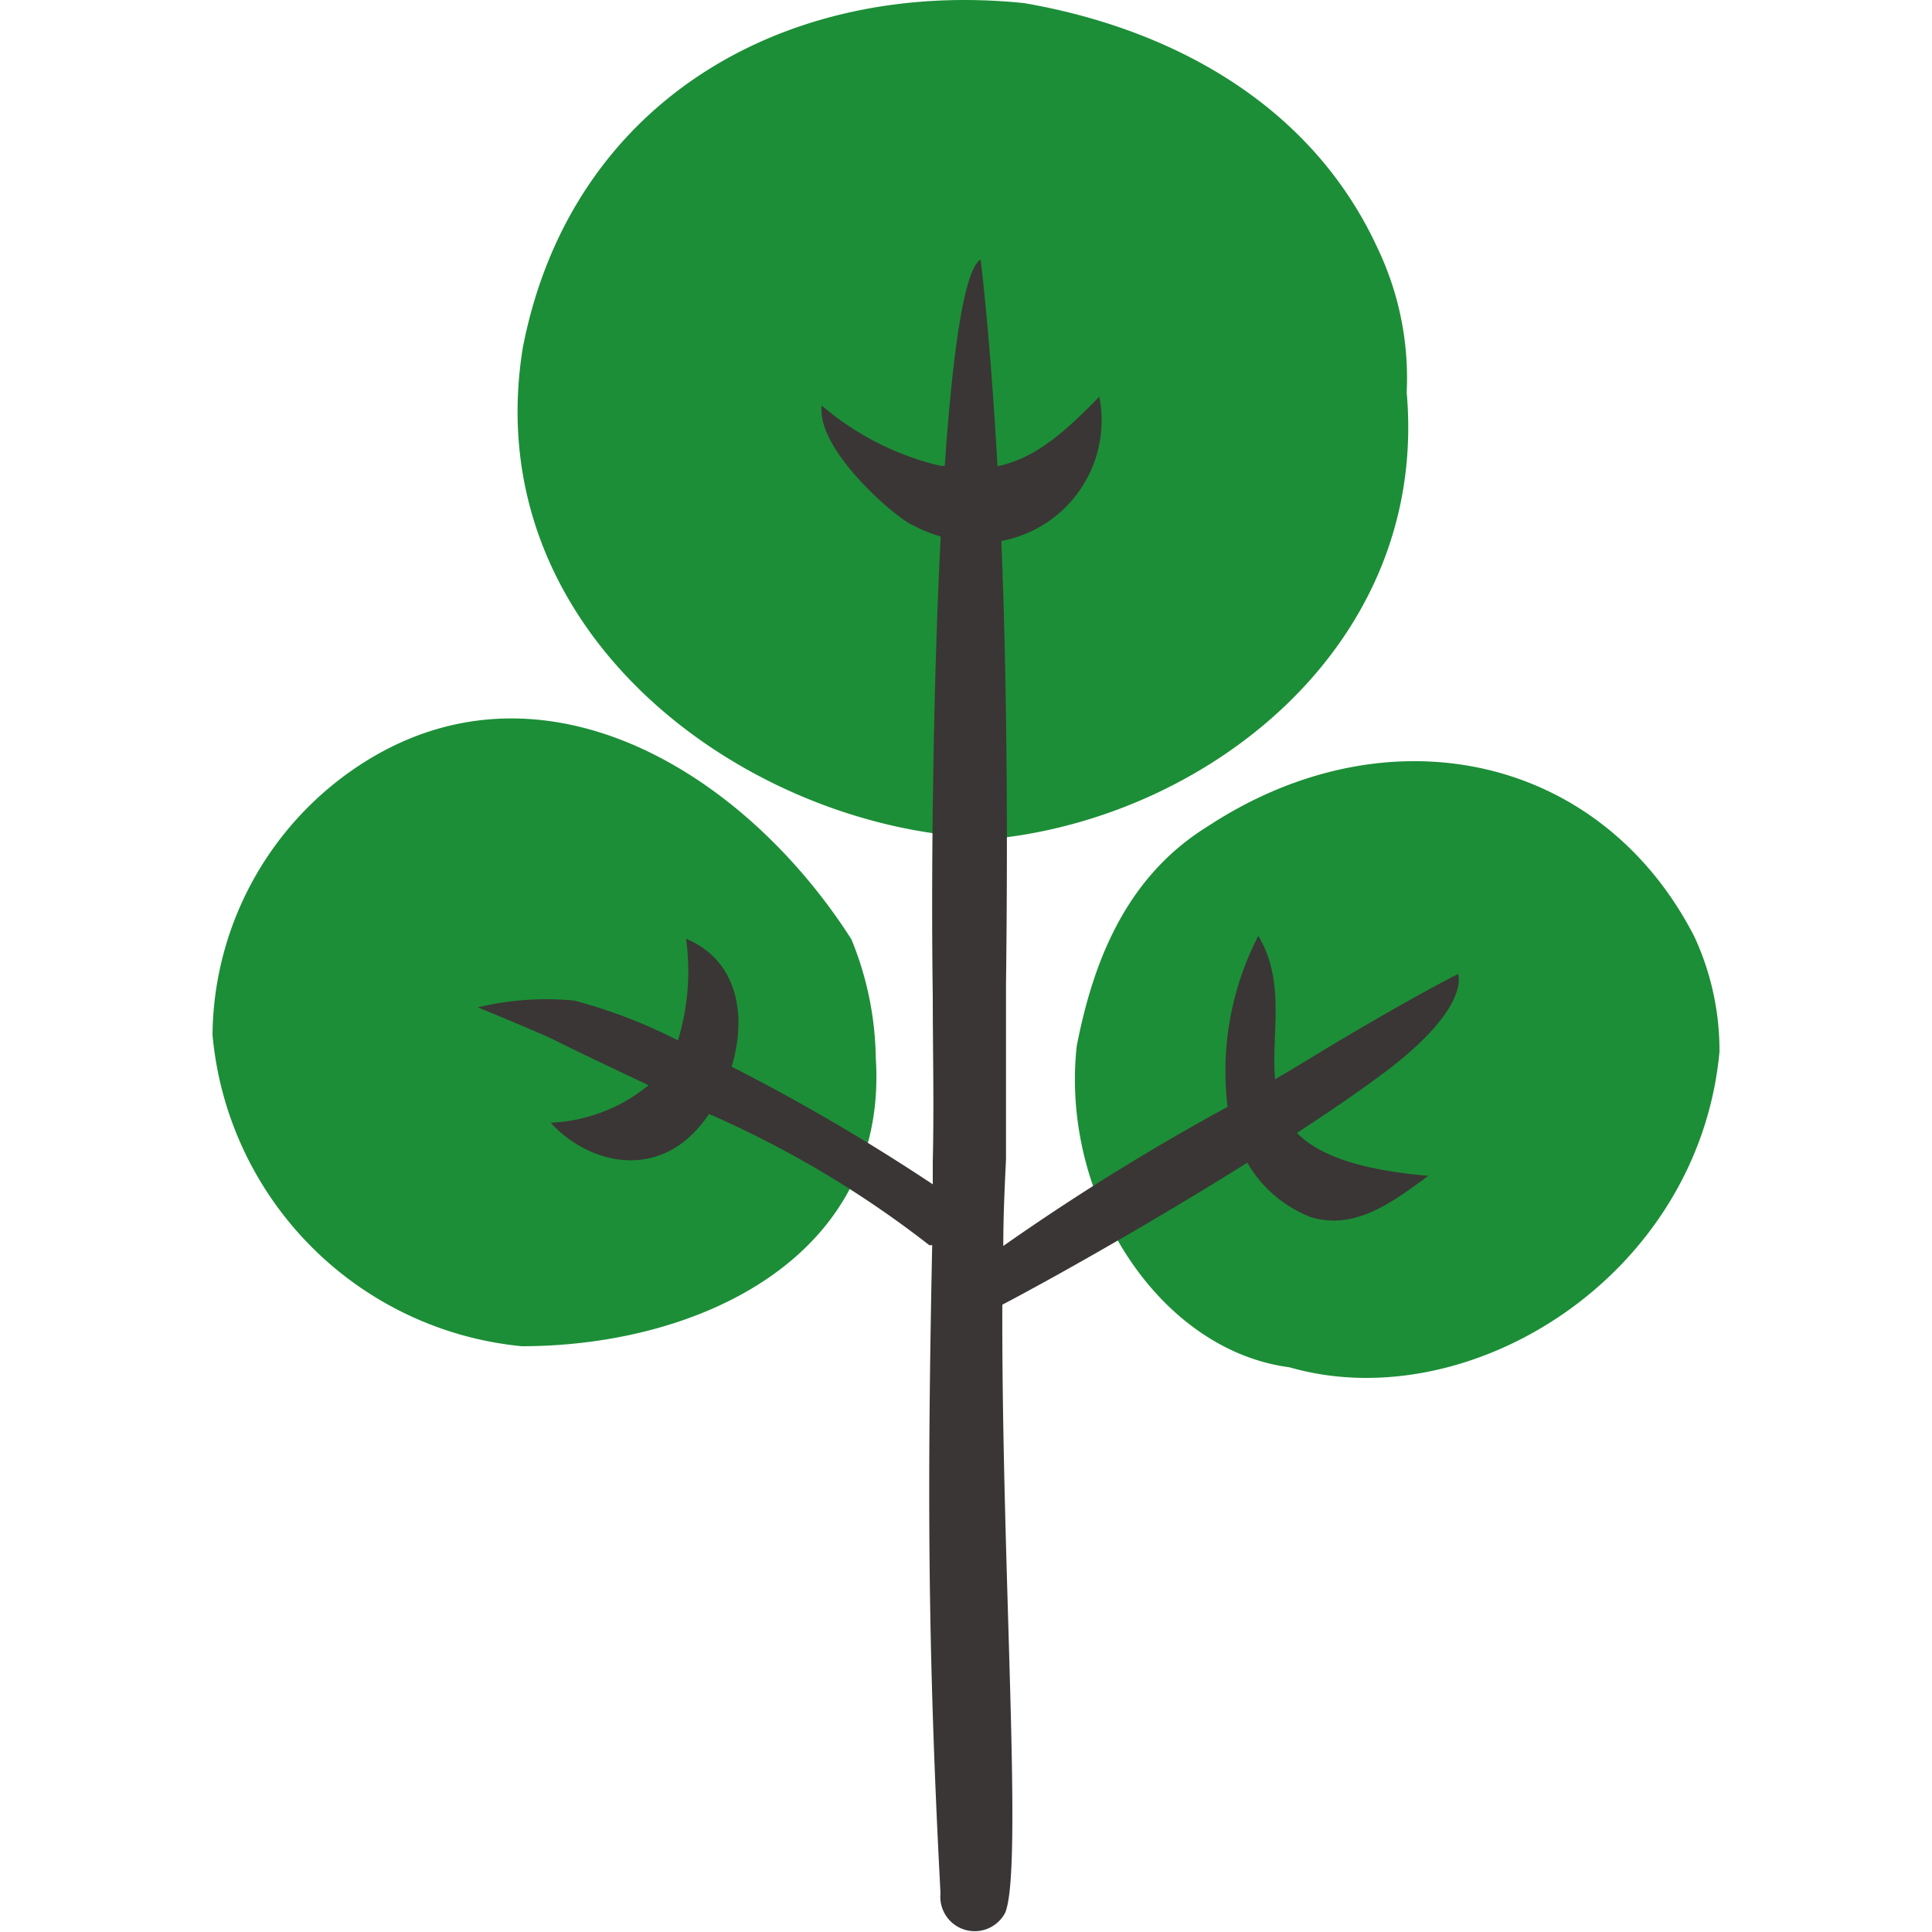 <?xml version="1.0" standalone="no"?><!DOCTYPE svg PUBLIC "-//W3C//DTD SVG 1.1//EN" "http://www.w3.org/Graphics/SVG/1.1/DTD/svg11.dtd"><svg t="1595486756927" class="icon" viewBox="0 0 1024 1024" version="1.1" xmlns="http://www.w3.org/2000/svg" p-id="13550" xmlns:xlink="http://www.w3.org/1999/xlink" width="200" height="200"><defs><style type="text/css"></style></defs><path d="M464.179 560.64C471.04 665.6 371.405 713.523 276.48 713.523a182.17 182.17 0 0 1-163.84-165.069 172.851 172.851 0 0 1 77.722-142.746c95.027-62.464 202.957 1.536 260.915 92.16a171.622 171.622 0 0 1 12.902 62.771zM911.36 557.466c-11.162 119.706-133.12 194.56-227.942 167.219C614.4 715.674 561.971 634.88 570.675 554.496c8.704-44.749 26.01-89.6 69.325-116.429 95.334-62.669 208.179-38.502 257.946 58.163A143.36 143.36 0 0 1 911.36 557.466z" fill="#1C8E37" p-id="13551"></path><path d="M745.574 207.974c11.674 132.096-102.4 223.232-215.757 236.237C403.456 444.211 251.904 340.07 277.094 184.32 302.387 53.658 416.154-11.366 542.72 1.638c75.776 13.005 151.654 52.019 187.494 130.048a159.539 159.539 0 0 1 15.36 76.288z" fill="#1C8E37" p-id="13552"></path><path d="M772.813 516.198c-22.118 11.469-43.827 24.064-65.434 36.864L686.08 565.965l-10.24 6.042c-2.253-23.654 5.939-51.2-8.909-75.981a156.262 156.262 0 0 0-16.282 90.624 1237.504 1237.504 0 0 0-118.886 73.728c0-15.77 0.717-30.72 1.434-45.978v-92.16c0.922-74.342 0.717-156.262-2.458-235.52a65.024 65.024 0 0 0 51.917-76.493c-19.763 20.48-35.123 32.973-53.965 36.864-2.15-37.786-4.915-74.752-8.909-109.568-8.806 4.915-14.95 49.869-19.046 109.466-2.458 0-4.71-0.717-7.27-1.331a150.63 150.63 0 0 1-57.958-30.72c-2.867 23.859 40.141 60.211 48.23 63.386a79.053 79.053 0 0 0 14.848 6.042c-4.198 83.456-5.12 182.784-4.198 243.302 0 29.184 0.717 58.368 0 87.859v12.186a1073.562 1073.562 0 0 0-106.598-62.362c7.987-26.317 3.789-56.115-24.166-67.789a125.44 125.44 0 0 1-4.301 53.862 275.866 275.866 0 0 0-54.886-21.094 155.546 155.546 0 0 0-51.2 3.584s34.714 14.234 40.96 17.51c17.613 8.704 33.894 16.384 49.562 23.757a87.45 87.45 0 0 1-51.917 19.866c18.637 20.48 53.35 30.72 77.926 3.174a74.957 74.957 0 0 0 6.042-7.782 544.666 544.666 0 0 1 116.736 69.53h1.536C491.52 785.715 491.52 871.424 498.483 1003.52a18.227 18.227 0 0 0 34.304 10.24c9.523-23.245-1.946-181.658-1.536-322.253 27.546-14.438 80.384-44.237 129.843-75.264A66.867 66.867 0 0 0 694.784 645.12c23.245 6.963 42.701-7.475 62.259-21.914-37.99-3.277-58.573-11.469-69.632-22.733 17.92-11.674 34.611-23.142 48.435-33.587 36.25-27.853 38.605-44.646 36.966-50.688z" fill="#3A3635" p-id="13553"></path></svg>